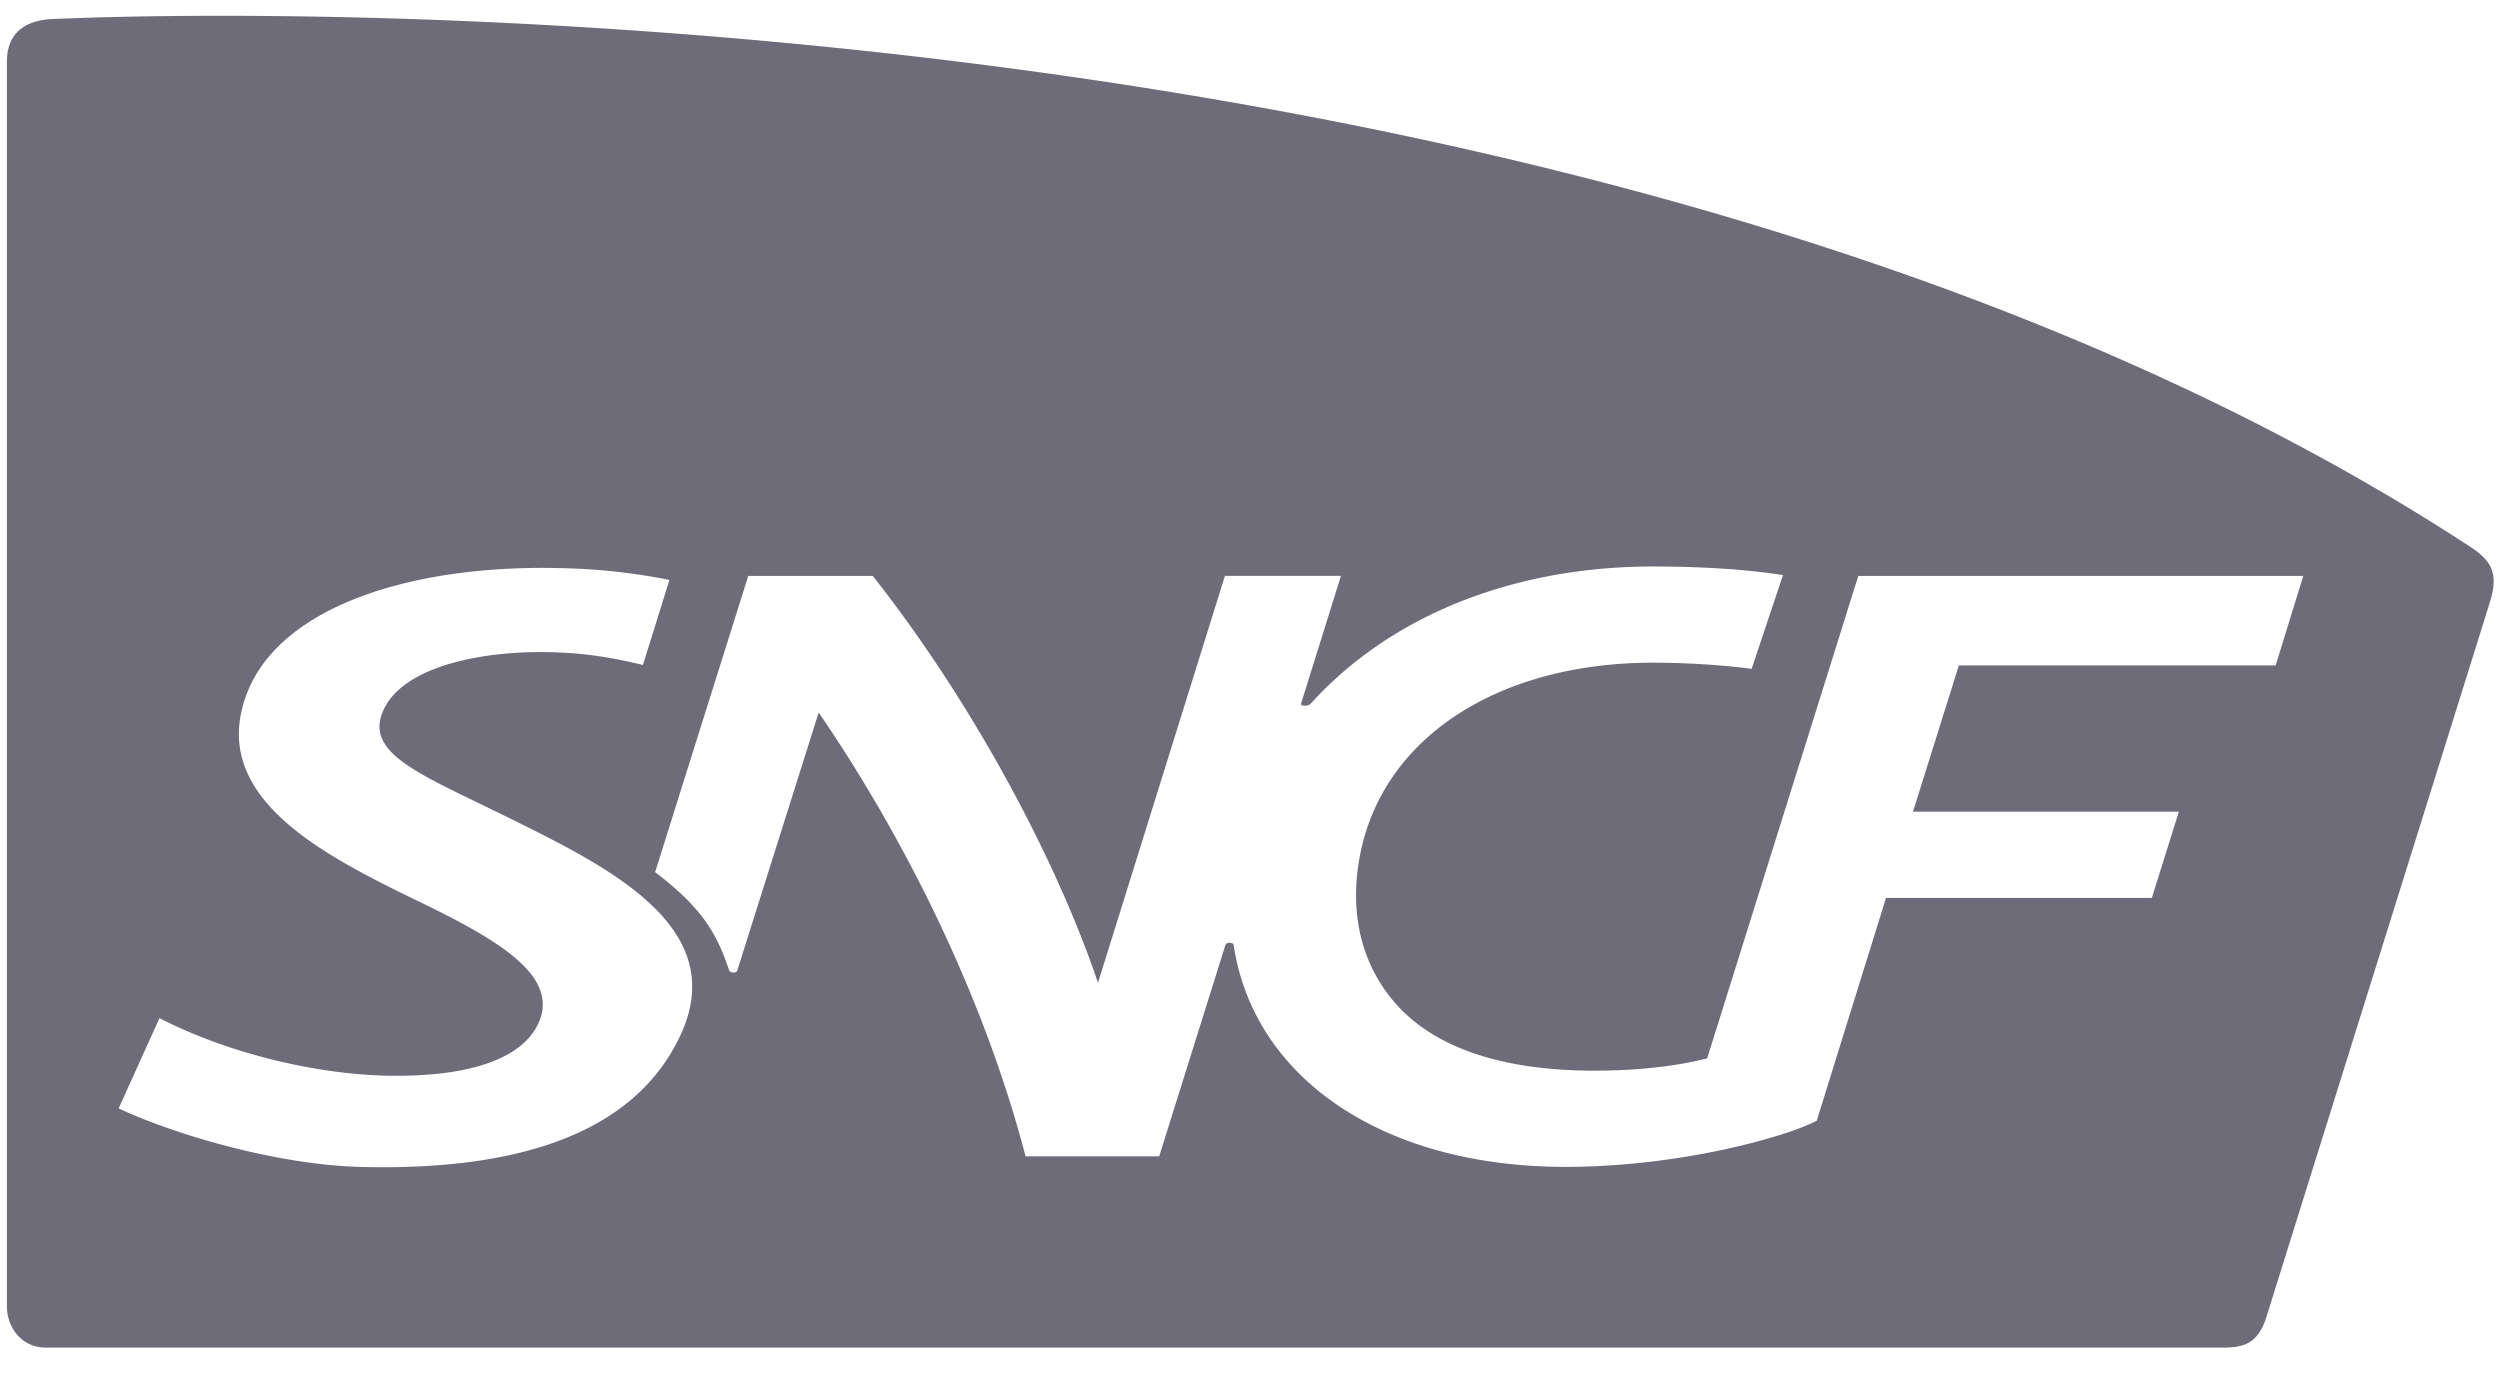 <svg width="67" height="37" viewBox="0 0 67 37" xmlns="http://www.w3.org/2000/svg"><title>SNCF</title><path d="M1.41.51C2.55.461 4.078.423 5.927.423c12.898 0 41.296 1.806 60.286 14.238.597.388.739.75.52 1.464-.104.34-6.014 19.236-6.014 19.236-.247.706-.665.755-1.188.755H1.223c-.629 0-1.037-.526-1.037-1.108V1.64C.186.891.668.541 1.41.51zm35.928 26.31c-.816-.972-1.139-2.225-.937-3.622.48-3.332 3.654-5.438 7.9-5.438.894 0 1.815.058 2.643.165l.84-2.513c-1.024-.161-2.264-.23-3.48-.23-3.766 0-7.04 1.325-9.162 3.66-.067.073-.135.071-.177.071-.065 0-.11-.012-.092-.071l1.064-3.408h-3.109L29.426 26.34c-1.083-3.218-3.31-7.45-6.035-10.905h-3.338l-2.496 7.938c1.255.953 1.652 1.641 1.98 2.62.02.057.06.07.12.07s.09-.016.107-.07l2.177-6.899c2.196 3.21 4.377 7.435 5.545 11.896h3.58l1.771-5.652c.02-.057.058-.07.117-.07.062 0 .102.017.11.07.538 3.549 3.992 5.934 8.888 5.934 3.165 0 6.025-.849 6.737-1.238l1.856-5.97h7.124l.725-2.312h-7.126l1.23-3.92h8.49l.74-2.397H49.802l-4.05 12.929c-.858.221-1.92.33-3.029.33-2.39 0-4.302-.58-5.385-1.874zm-20.107-9l.709-2.277a16.245 16.245 0 0 0-2.963-.318c-3.91-.092-7.444 1.01-8.353 3.343-1.077 2.766 1.978 4.322 4.626 5.604 2.101 1.018 3.762 1.986 3.178 3.255-.454.983-1.941 1.45-4.104 1.4-1.873-.046-4.209-.594-6.05-1.541L3.18 29.704c1.354.642 4.146 1.515 6.527 1.571 4.473.105 7.37-1.045 8.53-3.533 1.371-2.946-2.032-4.556-4.766-5.905-2.14-1.056-3.6-1.607-3.248-2.67.416-1.257 2.568-1.734 4.518-1.689.986.024 1.688.153 2.49.343z" fill="#6E6C79" fill-rule="nonzero"/></svg>
